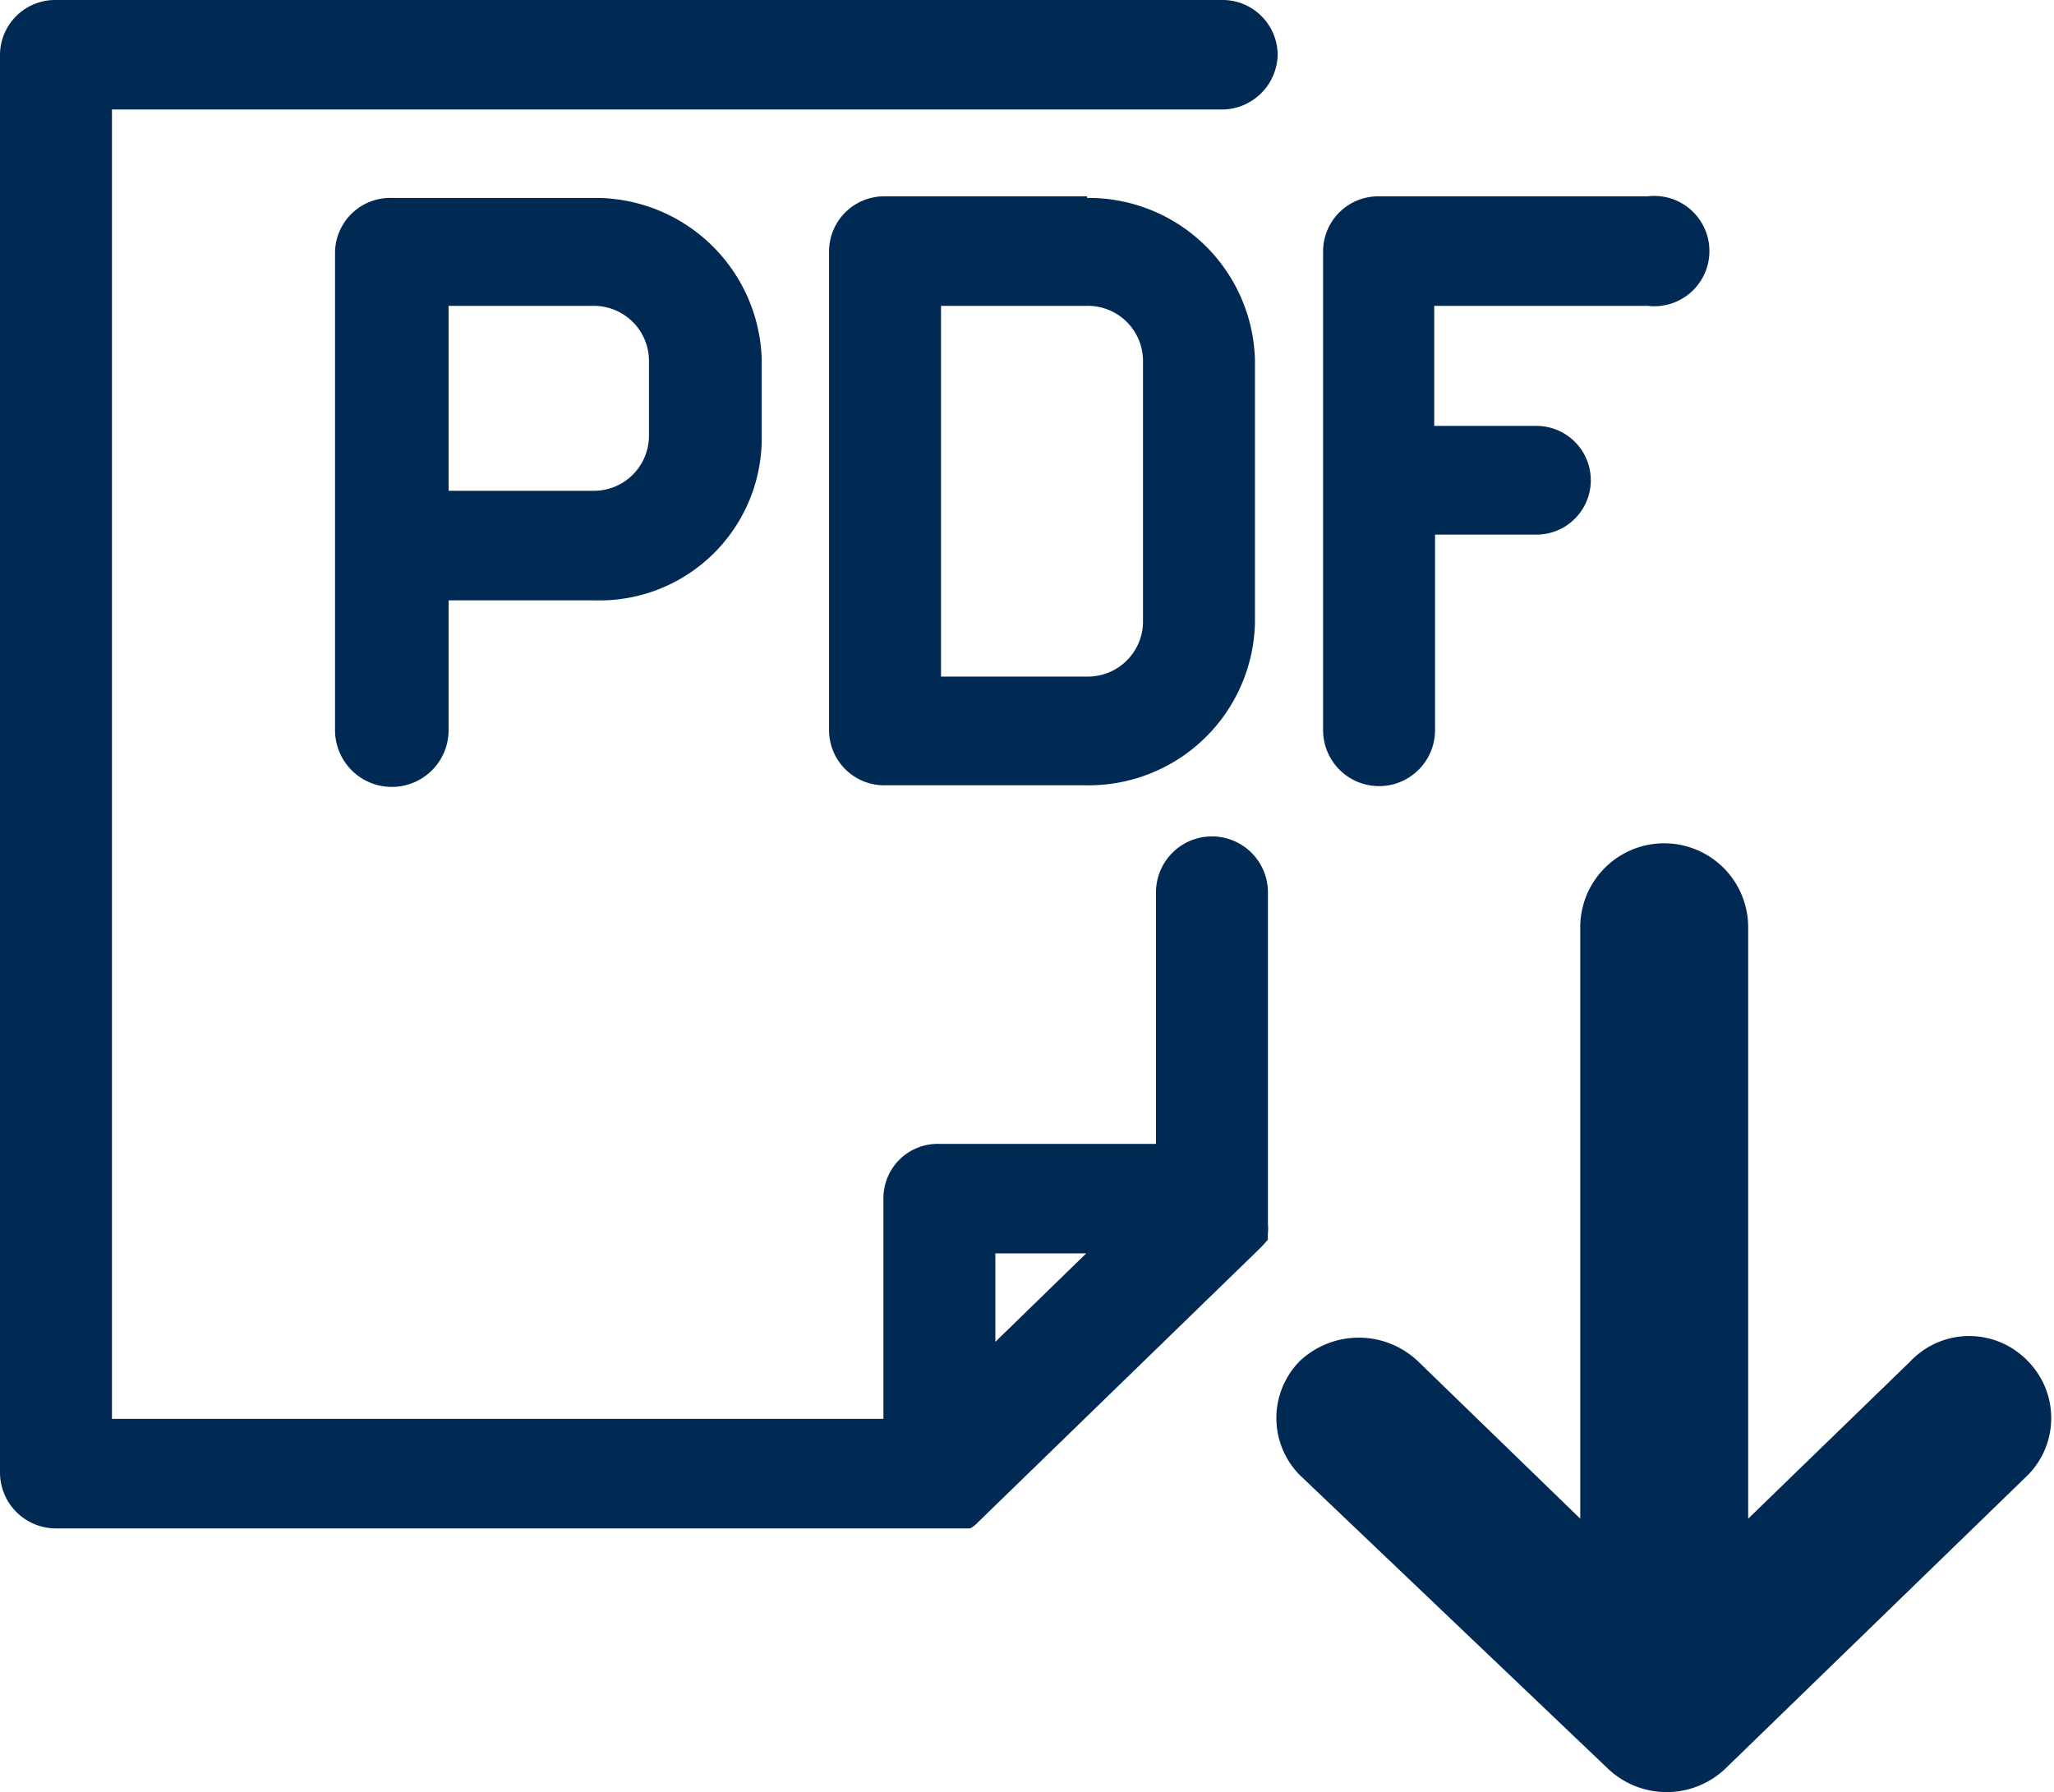 <svg xmlns="http://www.w3.org/2000/svg" viewBox="0 0 25.32 22.09"><defs><style>.cls-1{fill:#002953;}</style></defs><title>rel</title><g id="Camada_2" data-name="Camada 2"><g id="Camada_1-2" data-name="Camada 1"><path class="cls-1" d="M12.27,15.45h1.12l-1.12,1.09ZM15.75.67A.68.68,0,0,0,15.06,0H.69A.68.68,0,0,0,0,.67V18.16a.69.69,0,0,0,.69.68H11.77l.07,0s0,0,.06,0l.06,0a.39.39,0,0,0,.1-.08l3.49-3.39.08-.09v0a.56.56,0,0,1,0-.08v0a.61.61,0,0,0,0-.11h0s0-.08,0-.12h0V11a.69.69,0,0,0-1.38,0V14.1H11.58a.67.67,0,0,0-.69.67v2.72H1.38V1.35H15.06a.69.69,0,0,0,.69-.68"/><path class="cls-1" d="M14.09,7.67a.68.68,0,0,1-.69.67H11.6V3.77h1.8a.68.68,0,0,1,.69.67ZM13.4,2.42H10.91a.68.68,0,0,0-.69.67V9a.68.68,0,0,0,.69.68H13.4a2.05,2.05,0,0,0,2.07-2V4.44a2.05,2.05,0,0,0-2.07-2"/><path class="cls-1" d="M20.31,3.77a.68.68,0,1,0,0-1.35H17a.68.68,0,0,0-.69.67V9a.69.69,0,0,0,1.38,0V6.59h1.25a.67.67,0,1,0,0-1.34H17.68V3.77Z"/><path class="cls-1" d="M8,4.44v.94a.68.68,0,0,1-.69.67H5.53V3.77H7.32A.68.68,0,0,1,8,4.44m-3.17-2a.68.68,0,0,0-.7.67V9A.7.7,0,0,0,5.53,9V7.4H7.32a2,2,0,0,0,2.07-2V4.44a2.05,2.05,0,0,0-2.07-2Z"/><path class="cls-1" d="M25,16.78a1,1,0,0,0-1.45,0l-2,1.94V11.43a1,1,0,0,0-2.07,0v7.29l-2-1.94a1.06,1.06,0,0,0-1.46,0,1,1,0,0,0,0,1.4l3.8,3.62a1.05,1.05,0,0,0,1.45,0L25,18.18a1,1,0,0,0,0-1.4"/></g></g></svg>